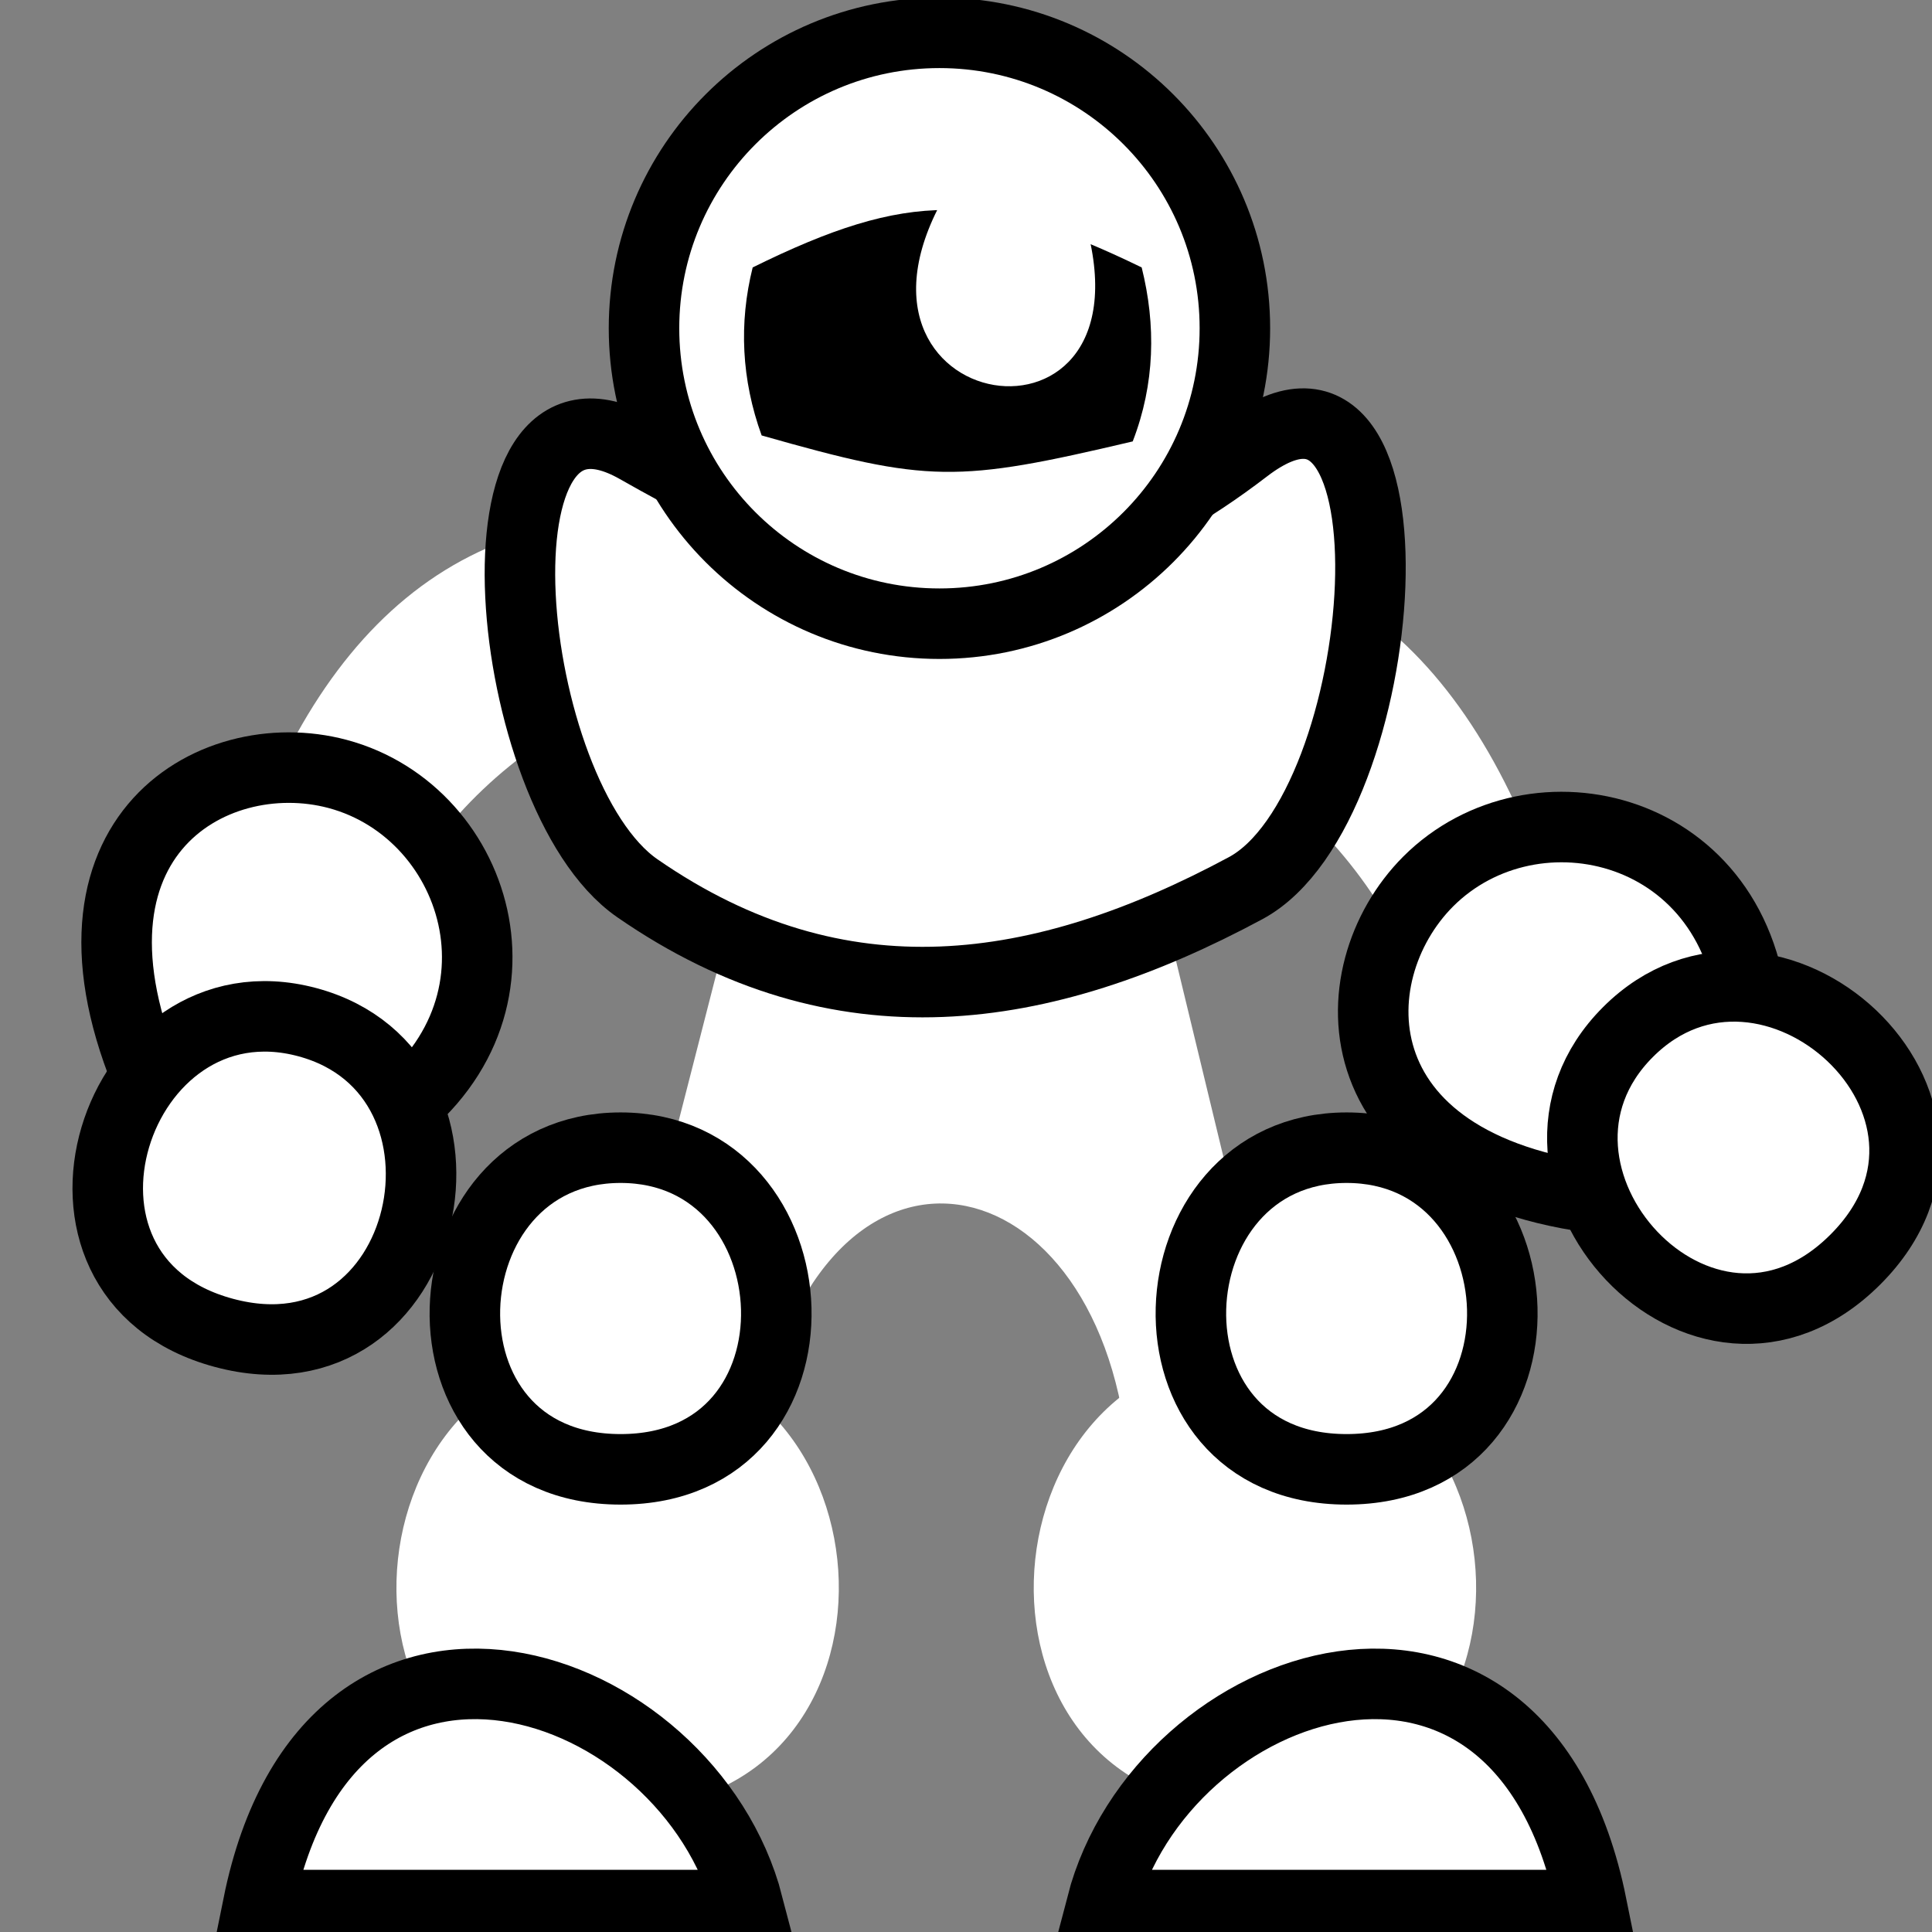 <svg viewBox="0 0 512 512" xmlns="http://www.w3.org/2000/svg">

<rect x="0" y="0" width="512" height="512" fill="#808080" stroke="none"/>

<g transform="matrix(18.689,0,0,18.689,-11800.964,-27220.263)">
<path d="m 642.133 1477.02 c 0.809 -4.982 4.852 -4.254 5.291 0 l 2.535 -0.938 c -1.598 -7.671 -9.265 -6.124 -9.847 -0.341 z" fill="#fff"/>
<path d="m 640.197 1475.66 c -4.006 0 -4.355 6.479 0 6.479 s 4.006 -6.479 0 -6.479 z" fill="#fff"/>
<path d="m 649.234 1475.66 c -4.006 0 -4.355 6.479 0 6.479 s 4.006 -6.479 0 -6.479 z" fill="#fff"/>
<path d="m 635.099 1483.5 c 1.012 -5.01 6.1 -3.265 6.948 0 z" fill="#fff" stroke="#000"/>
<path d="m 654.008 1483.5 c -1.012 -5.01 -6.1 -3.265 -6.948 0 z" fill="#fff" stroke="#000"/>
<path d="m 640.796 1473.42 8.11 -0.037 -1.372 -5.677 h -5.274 z" fill="#fff"/>
<path d="m 640.239 1472.76 c -2.82 0 -3.066 4.561 0 4.561 s 2.82 -4.561 0 -4.561 z" fill="#fff" stroke="#000"/>
<path d="m 650.534 1472.76 c -2.82 0 -3.066 4.561 0 4.561 s 2.82 -4.561 0 -4.561 z" fill="#fff" stroke="#000"/>
<path d="m 636.012 1472.61 -1.708 -1.853 c 0.887 -4.203 2.718 -6.798 5.992 -6.934 l 0.654 2.296 c -2.788 0.935 -4.465 3.065 -4.937 6.491 z" fill="#fff"/>
<path d="m 652.258 1473.01 1.708 -1.853 c -0.887 -4.204 -2.718 -6.799 -5.992 -6.934 l -0.654 2.296 c 2.788 0.935 4.465 3.065 4.937 6.491 z" fill="#fff"/>
<path d="m 640.475 1469.08 c 2.876 1.992 5.751 1.546 8.627 0 2.106 -1.132 2.602 -8.231 0 -6.236 -3.208 2.461 -5.613 1.714 -8.627 0 -2.512 -1.428 -1.903 4.917 0 6.236 z" fill="#fff" stroke="#000"/>
<path d="m 645.956 1463.83 c 0 2.022 -1.639 3.662 -3.662 3.662 s -3.662 -1.639 -3.662 -3.662 1.639 -3.662 3.662 -3.662 3.662 1.639 3.662 3.662 z" fill="#fff" stroke="#000" stroke-width=".874" transform="matrix(1.144,0,0,1.144,-90.024,-213.481)"/>
<path d="m 633.651 1472.05 c -1.674 -3.644 0.781 -5.068 2.574 -4.59 2.05 0.547 2.919 3.446 0.587 4.985" fill="#fff" stroke="#000"/>
<path d="m 635.796 1470.98 c -2.724 -0.73 -4.141 3.612 -1.181 4.406 s 3.904 -3.676 1.181 -4.406 z" fill="#fff" stroke="#000"/>
<path d="m 654.378 1473.51 c -3.993 -0.373 -3.998 -3.211 -2.688 -4.524 1.5 -1.5 4.444 -0.805 4.611 1.984" fill="#fff" stroke="#000"/>
<path d="m 654.524 1471.12 c -1.994 1.994 1.058 5.393 3.225 3.225 s -1.231 -5.219 -3.225 -3.225 z" fill="#fff" stroke="#000"/>
<path d="m 642.239 1462.66 c -0.286 -0.789 -0.324 -1.593 -0.127 -2.382 2.21 -1.091 3.289 -1.082 5.516 0 0.204 0.817 0.189 1.65 -0.127 2.467 -2.498 0.589 -2.892 0.59 -5.263 -0.085 z"/>
<path d="m 644.903 1459.15 c -1.998 3.271 3.046 4.056 1.892 0.378" fill="#fff"/>
</g>
</svg>
